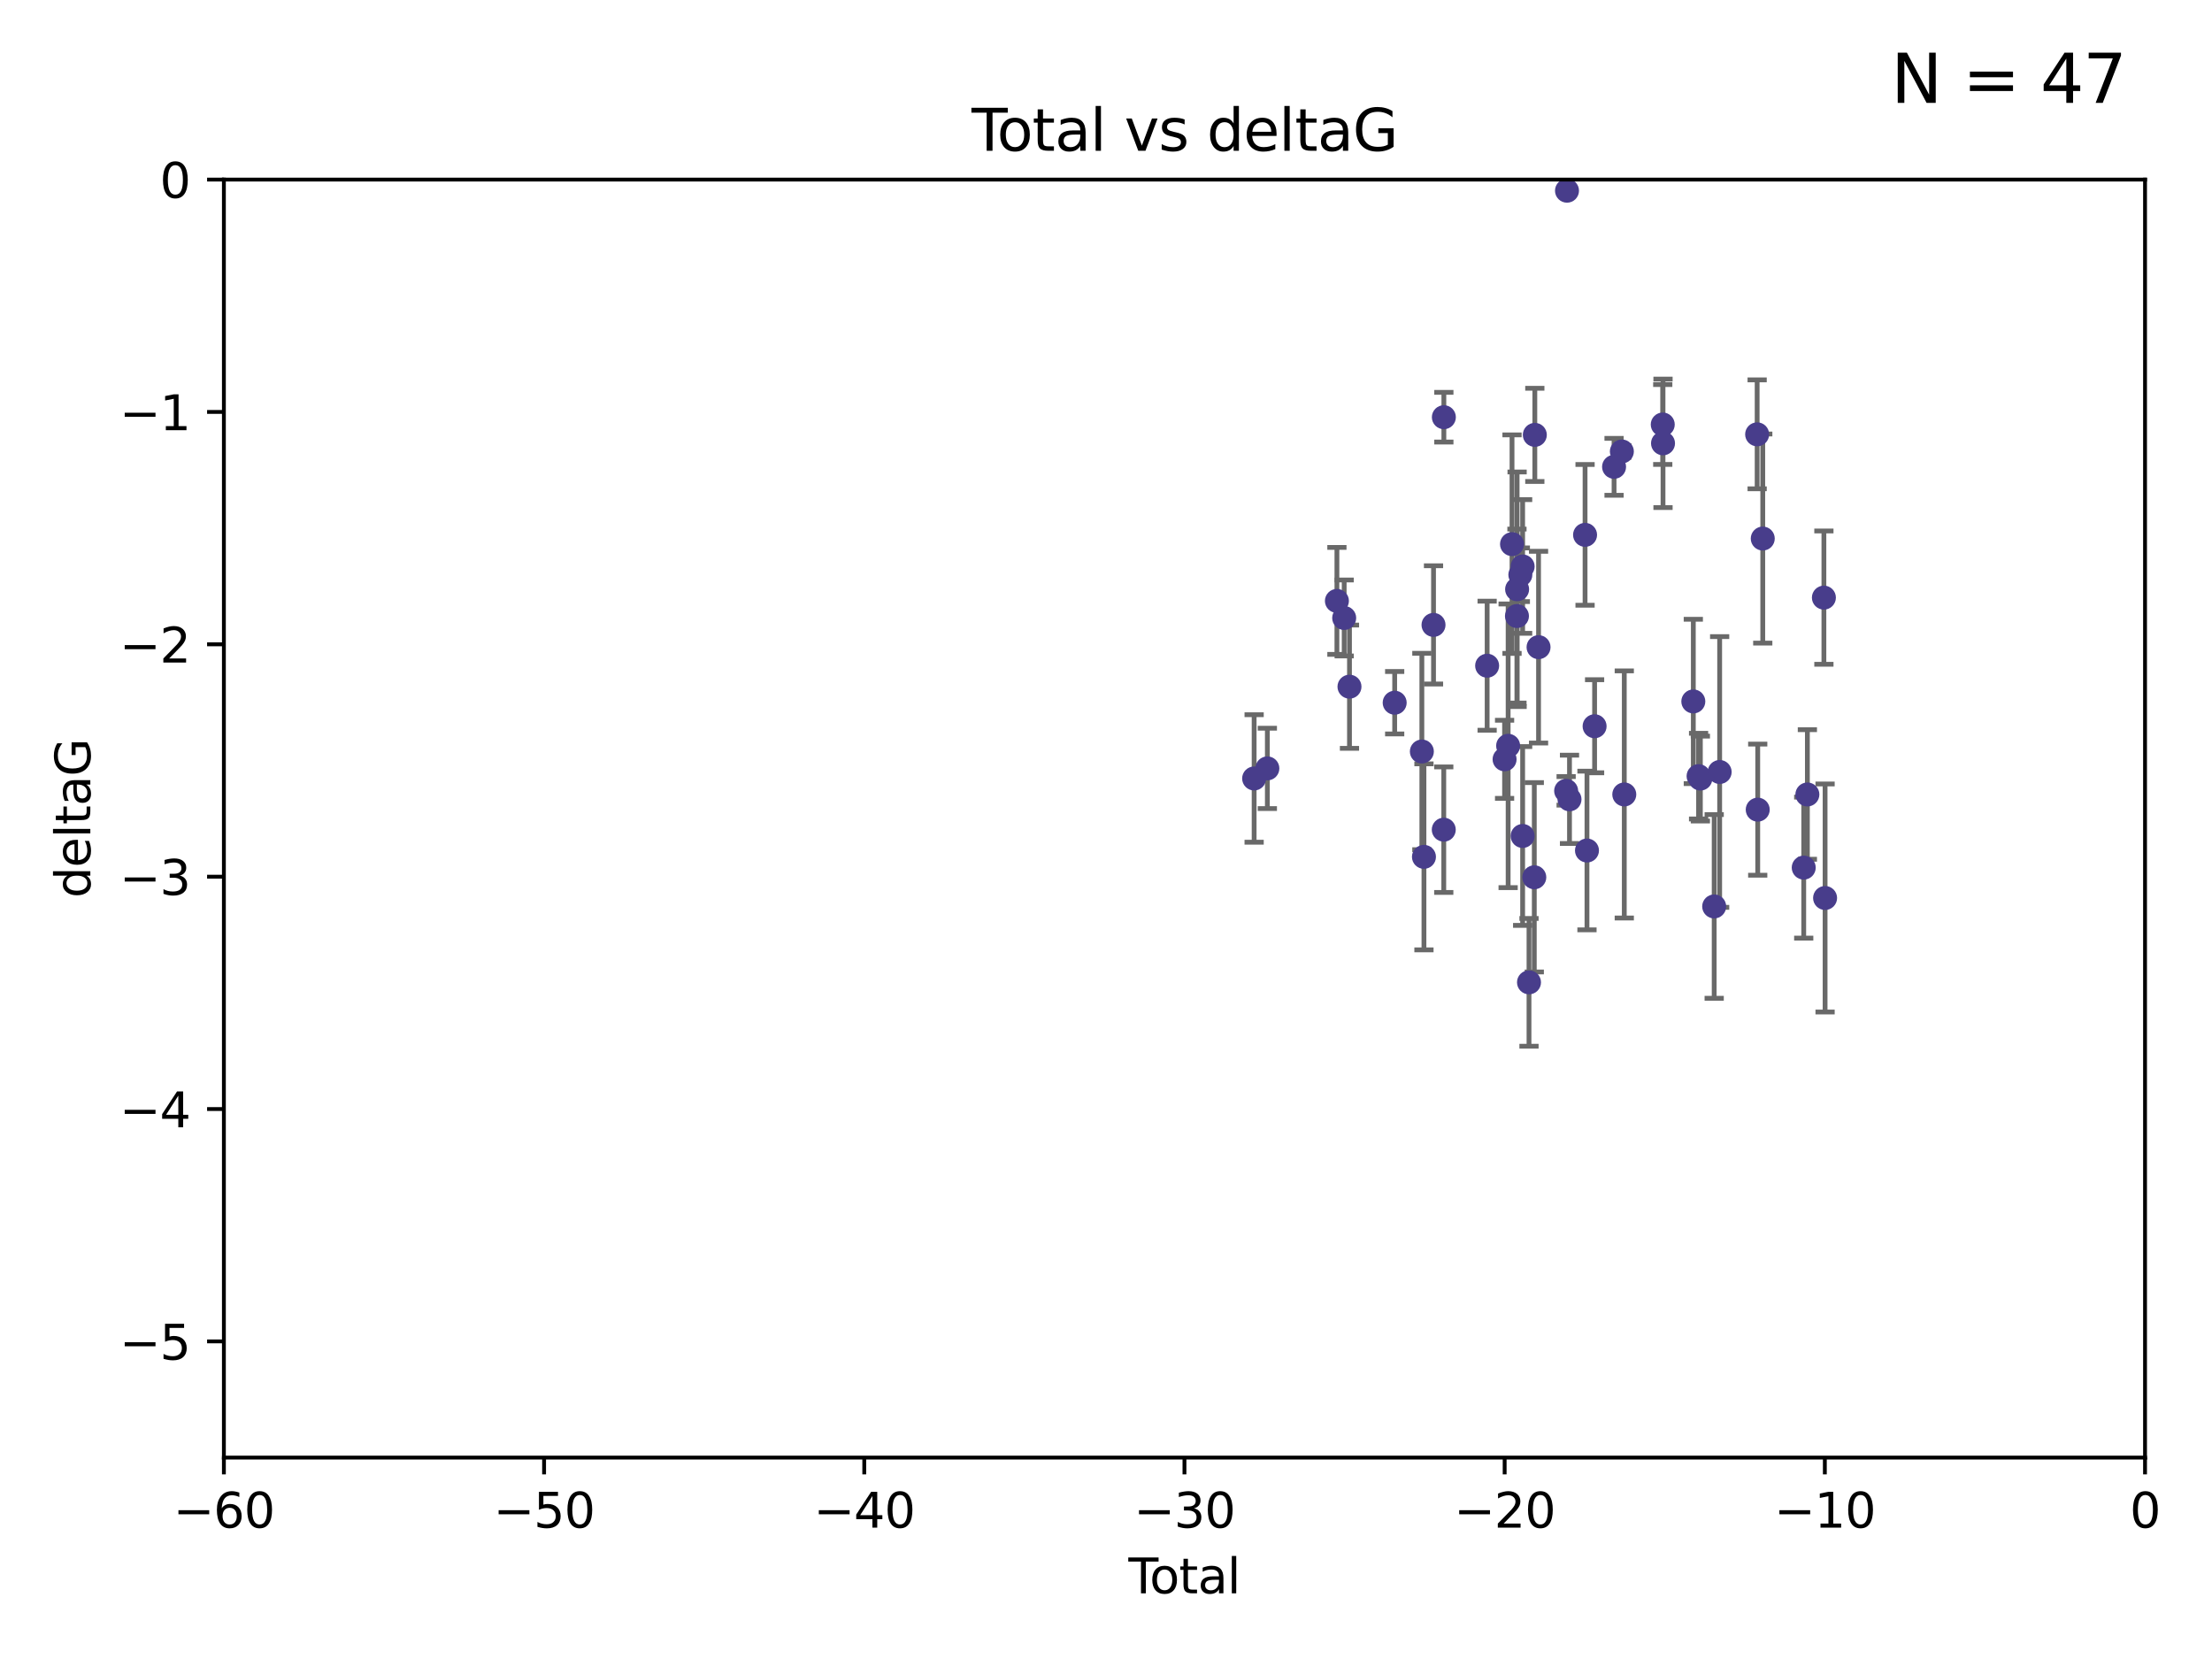 <?xml version="1.0" encoding="utf-8" standalone="no"?>
<!DOCTYPE svg PUBLIC "-//W3C//DTD SVG 1.1//EN"
  "http://www.w3.org/Graphics/SVG/1.1/DTD/svg11.dtd">
<svg xmlns:xlink="http://www.w3.org/1999/xlink" width="460.8pt" height="345.6pt" viewBox="0 0 460.8 345.6" xmlns="http://www.w3.org/2000/svg" version="1.1">
 <defs>
  <style type="text/css">*{stroke-linejoin: round; stroke-linecap: butt}</style>
 </defs>
 <g id="figure_1">
  <g id="patch_1">
   <path d="M 0 345.6 
L 460.8 345.6 
L 460.8 0 
L 0 0 
z
" style="fill: #ffffff"/>
  </g>
  <g id="axes_1">
   <g id="patch_2">
    <path d="M 46.64 303.64 
L 446.85 303.64 
L 446.85 37.411 
L 46.64 37.411 
z
" style="fill: #ffffff"/>
   </g>
   <g id="PathCollection_1">
    <defs>
     <path id="m654719e21f" d="M 0 1.118 
C 0.297 1.118 0.581 1 0.791 0.791 
C 1 0.581 1.118 0.297 1.118 0 
C 1.118 -0.297 1 -0.581 0.791 -0.791 
C 0.581 -1 0.297 -1.118 0 -1.118 
C -0.297 -1.118 -0.581 -1 -0.791 -0.791 
C -1 -0.581 -1.118 -0.297 -1.118 0 
C -1.118 0.297 -1 0.581 -0.791 0.791 
C -0.581 1 -0.297 1.118 0 1.118 
z
" style="stroke: #483d8b"/>
    </defs>
    <g clip-path="url(#p7d539fcaee)">
     <use xlink:href="#m654719e21f" x="261.259" y="162.169" style="fill: #483d8b; stroke: #483d8b"/>
     <use xlink:href="#m654719e21f" x="264.013" y="160.071" style="fill: #483d8b; stroke: #483d8b"/>
     <use xlink:href="#m654719e21f" x="278.503" y="125.181" style="fill: #483d8b; stroke: #483d8b"/>
     <use xlink:href="#m654719e21f" x="280.018" y="128.736" style="fill: #483d8b; stroke: #483d8b"/>
     <use xlink:href="#m654719e21f" x="281.121" y="143.047" style="fill: #483d8b; stroke: #483d8b"/>
     <use xlink:href="#m654719e21f" x="290.537" y="146.389" style="fill: #483d8b; stroke: #483d8b"/>
     <use xlink:href="#m654719e21f" x="296.199" y="156.551" style="fill: #483d8b; stroke: #483d8b"/>
     <use xlink:href="#m654719e21f" x="296.635" y="178.497" style="fill: #483d8b; stroke: #483d8b"/>
     <use xlink:href="#m654719e21f" x="298.628" y="130.178" style="fill: #483d8b; stroke: #483d8b"/>
     <use xlink:href="#m654719e21f" x="300.763" y="172.837" style="fill: #483d8b; stroke: #483d8b"/>
     <use xlink:href="#m654719e21f" x="300.783" y="86.91" style="fill: #483d8b; stroke: #483d8b"/>
     <use xlink:href="#m654719e21f" x="309.798" y="138.679" style="fill: #483d8b; stroke: #483d8b"/>
     <use xlink:href="#m654719e21f" x="313.432" y="158.179" style="fill: #483d8b; stroke: #483d8b"/>
     <use xlink:href="#m654719e21f" x="314.172" y="155.362" style="fill: #483d8b; stroke: #483d8b"/>
     <use xlink:href="#m654719e21f" x="314.982" y="113.355" style="fill: #483d8b; stroke: #483d8b"/>
     <use xlink:href="#m654719e21f" x="316.009" y="128.333" style="fill: #483d8b; stroke: #483d8b"/>
     <use xlink:href="#m654719e21f" x="316.041" y="122.757" style="fill: #483d8b; stroke: #483d8b"/>
     <use xlink:href="#m654719e21f" x="316.717" y="119.732" style="fill: #483d8b; stroke: #483d8b"/>
     <use xlink:href="#m654719e21f" x="317.192" y="118.005" style="fill: #483d8b; stroke: #483d8b"/>
     <use xlink:href="#m654719e21f" x="317.194" y="174.149" style="fill: #483d8b; stroke: #483d8b"/>
     <use xlink:href="#m654719e21f" x="318.519" y="204.639" style="fill: #483d8b; stroke: #483d8b"/>
     <use xlink:href="#m654719e21f" x="319.621" y="182.755" style="fill: #483d8b; stroke: #483d8b"/>
     <use xlink:href="#m654719e21f" x="319.732" y="90.593" style="fill: #483d8b; stroke: #483d8b"/>
     <use xlink:href="#m654719e21f" x="320.509" y="134.817" style="fill: #483d8b; stroke: #483d8b"/>
     <use xlink:href="#m654719e21f" x="326.256" y="164.751" style="fill: #483d8b; stroke: #483d8b"/>
     <use xlink:href="#m654719e21f" x="326.434" y="39.725" style="fill: #483d8b; stroke: #483d8b"/>
     <use xlink:href="#m654719e21f" x="326.956" y="166.514" style="fill: #483d8b; stroke: #483d8b"/>
     <use xlink:href="#m654719e21f" x="330.197" y="111.421" style="fill: #483d8b; stroke: #483d8b"/>
     <use xlink:href="#m654719e21f" x="330.596" y="177.177" style="fill: #483d8b; stroke: #483d8b"/>
     <use xlink:href="#m654719e21f" x="332.184" y="151.29" style="fill: #483d8b; stroke: #483d8b"/>
     <use xlink:href="#m654719e21f" x="336.239" y="97.248" style="fill: #483d8b; stroke: #483d8b"/>
     <use xlink:href="#m654719e21f" x="337.863" y="94.05" style="fill: #483d8b; stroke: #483d8b"/>
     <use xlink:href="#m654719e21f" x="338.368" y="165.498" style="fill: #483d8b; stroke: #483d8b"/>
     <use xlink:href="#m654719e21f" x="346.381" y="88.433" style="fill: #483d8b; stroke: #483d8b"/>
     <use xlink:href="#m654719e21f" x="346.436" y="92.35" style="fill: #483d8b; stroke: #483d8b"/>
     <use xlink:href="#m654719e21f" x="352.749" y="146.121" style="fill: #483d8b; stroke: #483d8b"/>
     <use xlink:href="#m654719e21f" x="353.846" y="161.684" style="fill: #483d8b; stroke: #483d8b"/>
     <use xlink:href="#m654719e21f" x="354.218" y="162.189" style="fill: #483d8b; stroke: #483d8b"/>
     <use xlink:href="#m654719e21f" x="357.096" y="188.827" style="fill: #483d8b; stroke: #483d8b"/>
     <use xlink:href="#m654719e21f" x="358.236" y="160.817" style="fill: #483d8b; stroke: #483d8b"/>
     <use xlink:href="#m654719e21f" x="366.045" y="90.48" style="fill: #483d8b; stroke: #483d8b"/>
     <use xlink:href="#m654719e21f" x="366.166" y="168.665" style="fill: #483d8b; stroke: #483d8b"/>
     <use xlink:href="#m654719e21f" x="367.215" y="112.19" style="fill: #483d8b; stroke: #483d8b"/>
     <use xlink:href="#m654719e21f" x="375.749" y="180.74" style="fill: #483d8b; stroke: #483d8b"/>
     <use xlink:href="#m654719e21f" x="376.51" y="165.503" style="fill: #483d8b; stroke: #483d8b"/>
     <use xlink:href="#m654719e21f" x="379.951" y="124.495" style="fill: #483d8b; stroke: #483d8b"/>
     <use xlink:href="#m654719e21f" x="380.198" y="187.068" style="fill: #483d8b; stroke: #483d8b"/>
    </g>
   </g>
   <g id="matplotlib.axis_1">
    <g id="xtick_1">
     <g id="line2d_1">
      <defs>
       <path id="mad41d3647a" d="M 0 0 
L 0 3.5 
" style="stroke: #000000; stroke-width: 0.8"/>
      </defs>
      <g>
       <use xlink:href="#mad41d3647a" x="46.64" y="303.64" style="stroke: #000000; stroke-width: 0.8"/>
      </g>
     </g>
     <g id="text_1">
      <!-- −60 -->
      <g transform="translate(36.088 318.238)scale(0.1 -0.1)">
       <defs>
        <path id="DejaVuSans-2212" d="M 678 2272 
L 4684 2272 
L 4684 1741 
L 678 1741 
L 678 2272 
z
" transform="scale(0.016)"/>
        <path id="DejaVuSans-36" d="M 2113 2584 
Q 1688 2584 1439 2293 
Q 1191 2003 1191 1497 
Q 1191 994 1439 701 
Q 1688 409 2113 409 
Q 2538 409 2786 701 
Q 3034 994 3034 1497 
Q 3034 2003 2786 2293 
Q 2538 2584 2113 2584 
z
M 3366 4563 
L 3366 3988 
Q 3128 4100 2886 4159 
Q 2644 4219 2406 4219 
Q 1781 4219 1451 3797 
Q 1122 3375 1075 2522 
Q 1259 2794 1537 2939 
Q 1816 3084 2150 3084 
Q 2853 3084 3261 2657 
Q 3669 2231 3669 1497 
Q 3669 778 3244 343 
Q 2819 -91 2113 -91 
Q 1303 -91 875 529 
Q 447 1150 447 2328 
Q 447 3434 972 4092 
Q 1497 4750 2381 4750 
Q 2619 4750 2861 4703 
Q 3103 4656 3366 4563 
z
" transform="scale(0.016)"/>
        <path id="DejaVuSans-30" d="M 2034 4250 
Q 1547 4250 1301 3770 
Q 1056 3291 1056 2328 
Q 1056 1369 1301 889 
Q 1547 409 2034 409 
Q 2525 409 2770 889 
Q 3016 1369 3016 2328 
Q 3016 3291 2770 3770 
Q 2525 4250 2034 4250 
z
M 2034 4750 
Q 2819 4750 3233 4129 
Q 3647 3509 3647 2328 
Q 3647 1150 3233 529 
Q 2819 -91 2034 -91 
Q 1250 -91 836 529 
Q 422 1150 422 2328 
Q 422 3509 836 4129 
Q 1250 4750 2034 4750 
z
" transform="scale(0.016)"/>
       </defs>
       <use xlink:href="#DejaVuSans-2212"/>
       <use xlink:href="#DejaVuSans-36" x="83.789"/>
       <use xlink:href="#DejaVuSans-30" x="147.412"/>
      </g>
     </g>
    </g>
    <g id="xtick_2">
     <g id="line2d_2">
      <g>
       <use xlink:href="#mad41d3647a" x="113.342" y="303.64" style="stroke: #000000; stroke-width: 0.8"/>
      </g>
     </g>
     <g id="text_2">
      <!-- −50 -->
      <g transform="translate(102.789 318.238)scale(0.1 -0.1)">
       <defs>
        <path id="DejaVuSans-35" d="M 691 4666 
L 3169 4666 
L 3169 4134 
L 1269 4134 
L 1269 2991 
Q 1406 3038 1543 3061 
Q 1681 3084 1819 3084 
Q 2600 3084 3056 2656 
Q 3513 2228 3513 1497 
Q 3513 744 3044 326 
Q 2575 -91 1722 -91 
Q 1428 -91 1123 -41 
Q 819 9 494 109 
L 494 744 
Q 775 591 1075 516 
Q 1375 441 1709 441 
Q 2250 441 2565 725 
Q 2881 1009 2881 1497 
Q 2881 1984 2565 2268 
Q 2250 2553 1709 2553 
Q 1456 2553 1204 2497 
Q 953 2441 691 2322 
L 691 4666 
z
" transform="scale(0.016)"/>
       </defs>
       <use xlink:href="#DejaVuSans-2212"/>
       <use xlink:href="#DejaVuSans-35" x="83.789"/>
       <use xlink:href="#DejaVuSans-30" x="147.412"/>
      </g>
     </g>
    </g>
    <g id="xtick_3">
     <g id="line2d_3">
      <g>
       <use xlink:href="#mad41d3647a" x="180.043" y="303.64" style="stroke: #000000; stroke-width: 0.8"/>
      </g>
     </g>
     <g id="text_3">
      <!-- −40 -->
      <g transform="translate(169.491 318.238)scale(0.1 -0.1)">
       <defs>
        <path id="DejaVuSans-34" d="M 2419 4116 
L 825 1625 
L 2419 1625 
L 2419 4116 
z
M 2253 4666 
L 3047 4666 
L 3047 1625 
L 3713 1625 
L 3713 1100 
L 3047 1100 
L 3047 0 
L 2419 0 
L 2419 1100 
L 313 1100 
L 313 1709 
L 2253 4666 
z
" transform="scale(0.016)"/>
       </defs>
       <use xlink:href="#DejaVuSans-2212"/>
       <use xlink:href="#DejaVuSans-34" x="83.789"/>
       <use xlink:href="#DejaVuSans-30" x="147.412"/>
      </g>
     </g>
    </g>
    <g id="xtick_4">
     <g id="line2d_4">
      <g>
       <use xlink:href="#mad41d3647a" x="246.745" y="303.64" style="stroke: #000000; stroke-width: 0.8"/>
      </g>
     </g>
     <g id="text_4">
      <!-- −30 -->
      <g transform="translate(236.193 318.238)scale(0.1 -0.1)">
       <defs>
        <path id="DejaVuSans-33" d="M 2597 2516 
Q 3050 2419 3304 2112 
Q 3559 1806 3559 1356 
Q 3559 666 3084 287 
Q 2609 -91 1734 -91 
Q 1441 -91 1130 -33 
Q 819 25 488 141 
L 488 750 
Q 750 597 1062 519 
Q 1375 441 1716 441 
Q 2309 441 2620 675 
Q 2931 909 2931 1356 
Q 2931 1769 2642 2001 
Q 2353 2234 1838 2234 
L 1294 2234 
L 1294 2753 
L 1863 2753 
Q 2328 2753 2575 2939 
Q 2822 3125 2822 3475 
Q 2822 3834 2567 4026 
Q 2313 4219 1838 4219 
Q 1578 4219 1281 4162 
Q 984 4106 628 3988 
L 628 4550 
Q 988 4650 1302 4700 
Q 1616 4750 1894 4750 
Q 2613 4750 3031 4423 
Q 3450 4097 3450 3541 
Q 3450 3153 3228 2886 
Q 3006 2619 2597 2516 
z
" transform="scale(0.016)"/>
       </defs>
       <use xlink:href="#DejaVuSans-2212"/>
       <use xlink:href="#DejaVuSans-33" x="83.789"/>
       <use xlink:href="#DejaVuSans-30" x="147.412"/>
      </g>
     </g>
    </g>
    <g id="xtick_5">
     <g id="line2d_5">
      <g>
       <use xlink:href="#mad41d3647a" x="313.447" y="303.64" style="stroke: #000000; stroke-width: 0.8"/>
      </g>
     </g>
     <g id="text_5">
      <!-- −20 -->
      <g transform="translate(302.894 318.238)scale(0.1 -0.1)">
       <defs>
        <path id="DejaVuSans-32" d="M 1228 531 
L 3431 531 
L 3431 0 
L 469 0 
L 469 531 
Q 828 903 1448 1529 
Q 2069 2156 2228 2338 
Q 2531 2678 2651 2914 
Q 2772 3150 2772 3378 
Q 2772 3750 2511 3984 
Q 2250 4219 1831 4219 
Q 1534 4219 1204 4116 
Q 875 4013 500 3803 
L 500 4441 
Q 881 4594 1212 4672 
Q 1544 4750 1819 4750 
Q 2544 4750 2975 4387 
Q 3406 4025 3406 3419 
Q 3406 3131 3298 2873 
Q 3191 2616 2906 2266 
Q 2828 2175 2409 1742 
Q 1991 1309 1228 531 
z
" transform="scale(0.016)"/>
       </defs>
       <use xlink:href="#DejaVuSans-2212"/>
       <use xlink:href="#DejaVuSans-32" x="83.789"/>
       <use xlink:href="#DejaVuSans-30" x="147.412"/>
      </g>
     </g>
    </g>
    <g id="xtick_6">
     <g id="line2d_6">
      <g>
       <use xlink:href="#mad41d3647a" x="380.148" y="303.64" style="stroke: #000000; stroke-width: 0.8"/>
      </g>
     </g>
     <g id="text_6">
      <!-- −10 -->
      <g transform="translate(369.596 318.238)scale(0.1 -0.1)">
       <defs>
        <path id="DejaVuSans-31" d="M 794 531 
L 1825 531 
L 1825 4091 
L 703 3866 
L 703 4441 
L 1819 4666 
L 2450 4666 
L 2450 531 
L 3481 531 
L 3481 0 
L 794 0 
L 794 531 
z
" transform="scale(0.016)"/>
       </defs>
       <use xlink:href="#DejaVuSans-2212"/>
       <use xlink:href="#DejaVuSans-31" x="83.789"/>
       <use xlink:href="#DejaVuSans-30" x="147.412"/>
      </g>
     </g>
    </g>
    <g id="xtick_7">
     <g id="line2d_7">
      <g>
       <use xlink:href="#mad41d3647a" x="446.85" y="303.64" style="stroke: #000000; stroke-width: 0.8"/>
      </g>
     </g>
     <g id="text_7">
      <!-- 0 -->
      <g transform="translate(443.669 318.238)scale(0.1 -0.1)">
       <use xlink:href="#DejaVuSans-30"/>
      </g>
     </g>
    </g>
    <g id="text_8">
     <!-- Total -->
     <g transform="translate(235.068 331.917)scale(0.1 -0.1)">
      <defs>
       <path id="DejaVuSans-54" d="M -19 4666 
L 3928 4666 
L 3928 4134 
L 2272 4134 
L 2272 0 
L 1638 0 
L 1638 4134 
L -19 4134 
L -19 4666 
z
" transform="scale(0.016)"/>
       <path id="DejaVuSans-6f" d="M 1959 3097 
Q 1497 3097 1228 2736 
Q 959 2375 959 1747 
Q 959 1119 1226 758 
Q 1494 397 1959 397 
Q 2419 397 2687 759 
Q 2956 1122 2956 1747 
Q 2956 2369 2687 2733 
Q 2419 3097 1959 3097 
z
M 1959 3584 
Q 2709 3584 3137 3096 
Q 3566 2609 3566 1747 
Q 3566 888 3137 398 
Q 2709 -91 1959 -91 
Q 1206 -91 779 398 
Q 353 888 353 1747 
Q 353 2609 779 3096 
Q 1206 3584 1959 3584 
z
" transform="scale(0.016)"/>
       <path id="DejaVuSans-74" d="M 1172 4494 
L 1172 3500 
L 2356 3500 
L 2356 3053 
L 1172 3053 
L 1172 1153 
Q 1172 725 1289 603 
Q 1406 481 1766 481 
L 2356 481 
L 2356 0 
L 1766 0 
Q 1100 0 847 248 
Q 594 497 594 1153 
L 594 3053 
L 172 3053 
L 172 3500 
L 594 3500 
L 594 4494 
L 1172 4494 
z
" transform="scale(0.016)"/>
       <path id="DejaVuSans-61" d="M 2194 1759 
Q 1497 1759 1228 1600 
Q 959 1441 959 1056 
Q 959 750 1161 570 
Q 1363 391 1709 391 
Q 2188 391 2477 730 
Q 2766 1069 2766 1631 
L 2766 1759 
L 2194 1759 
z
M 3341 1997 
L 3341 0 
L 2766 0 
L 2766 531 
Q 2569 213 2275 61 
Q 1981 -91 1556 -91 
Q 1019 -91 701 211 
Q 384 513 384 1019 
Q 384 1609 779 1909 
Q 1175 2209 1959 2209 
L 2766 2209 
L 2766 2266 
Q 2766 2663 2505 2880 
Q 2244 3097 1772 3097 
Q 1472 3097 1187 3025 
Q 903 2953 641 2809 
L 641 3341 
Q 956 3463 1253 3523 
Q 1550 3584 1831 3584 
Q 2591 3584 2966 3190 
Q 3341 2797 3341 1997 
z
" transform="scale(0.016)"/>
       <path id="DejaVuSans-6c" d="M 603 4863 
L 1178 4863 
L 1178 0 
L 603 0 
L 603 4863 
z
" transform="scale(0.016)"/>
      </defs>
      <use xlink:href="#DejaVuSans-54"/>
      <use xlink:href="#DejaVuSans-6f" x="44.084"/>
      <use xlink:href="#DejaVuSans-74" x="105.266"/>
      <use xlink:href="#DejaVuSans-61" x="144.475"/>
      <use xlink:href="#DejaVuSans-6c" x="205.754"/>
     </g>
    </g>
   </g>
   <g id="matplotlib.axis_2">
    <g id="ytick_1">
     <g id="line2d_8">
      <defs>
       <path id="meb07bfdbaf" d="M 0 0 
L -3.5 0 
" style="stroke: #000000; stroke-width: 0.8"/>
      </defs>
      <g>
       <use xlink:href="#meb07bfdbaf" x="46.64" y="279.437" style="stroke: #000000; stroke-width: 0.8"/>
      </g>
     </g>
     <g id="text_9">
      <!-- −5 -->
      <g transform="translate(24.898 283.237)scale(0.1 -0.1)">
       <use xlink:href="#DejaVuSans-2212"/>
       <use xlink:href="#DejaVuSans-35" x="83.789"/>
      </g>
     </g>
    </g>
    <g id="ytick_2">
     <g id="line2d_9">
      <g>
       <use xlink:href="#meb07bfdbaf" x="46.64" y="231.032" style="stroke: #000000; stroke-width: 0.8"/>
      </g>
     </g>
     <g id="text_10">
      <!-- −4 -->
      <g transform="translate(24.898 234.831)scale(0.1 -0.1)">
       <use xlink:href="#DejaVuSans-2212"/>
       <use xlink:href="#DejaVuSans-34" x="83.789"/>
      </g>
     </g>
    </g>
    <g id="ytick_3">
     <g id="line2d_10">
      <g>
       <use xlink:href="#meb07bfdbaf" x="46.64" y="182.627" style="stroke: #000000; stroke-width: 0.8"/>
      </g>
     </g>
     <g id="text_11">
      <!-- −3 -->
      <g transform="translate(24.898 186.426)scale(0.1 -0.1)">
       <use xlink:href="#DejaVuSans-2212"/>
       <use xlink:href="#DejaVuSans-33" x="83.789"/>
      </g>
     </g>
    </g>
    <g id="ytick_4">
     <g id="line2d_11">
      <g>
       <use xlink:href="#meb07bfdbaf" x="46.64" y="134.222" style="stroke: #000000; stroke-width: 0.8"/>
      </g>
     </g>
     <g id="text_12">
      <!-- −2 -->
      <g transform="translate(24.898 138.021)scale(0.1 -0.1)">
       <use xlink:href="#DejaVuSans-2212"/>
       <use xlink:href="#DejaVuSans-32" x="83.789"/>
      </g>
     </g>
    </g>
    <g id="ytick_5">
     <g id="line2d_12">
      <g>
       <use xlink:href="#meb07bfdbaf" x="46.64" y="85.816" style="stroke: #000000; stroke-width: 0.8"/>
      </g>
     </g>
     <g id="text_13">
      <!-- −1 -->
      <g transform="translate(24.898 89.616)scale(0.1 -0.1)">
       <use xlink:href="#DejaVuSans-2212"/>
       <use xlink:href="#DejaVuSans-31" x="83.789"/>
      </g>
     </g>
    </g>
    <g id="ytick_6">
     <g id="line2d_13">
      <g>
       <use xlink:href="#meb07bfdbaf" x="46.64" y="37.411" style="stroke: #000000; stroke-width: 0.8"/>
      </g>
     </g>
     <g id="text_14">
      <!-- 0 -->
      <g transform="translate(33.278 41.21)scale(0.1 -0.1)">
       <use xlink:href="#DejaVuSans-30"/>
      </g>
     </g>
    </g>
    <g id="text_15">
     <!-- deltaG -->
     <g transform="translate(18.818 187.064)rotate(-90)scale(0.1 -0.1)">
      <defs>
       <path id="DejaVuSans-64" d="M 2906 2969 
L 2906 4863 
L 3481 4863 
L 3481 0 
L 2906 0 
L 2906 525 
Q 2725 213 2448 61 
Q 2172 -91 1784 -91 
Q 1150 -91 751 415 
Q 353 922 353 1747 
Q 353 2572 751 3078 
Q 1150 3584 1784 3584 
Q 2172 3584 2448 3432 
Q 2725 3281 2906 2969 
z
M 947 1747 
Q 947 1113 1208 752 
Q 1469 391 1925 391 
Q 2381 391 2643 752 
Q 2906 1113 2906 1747 
Q 2906 2381 2643 2742 
Q 2381 3103 1925 3103 
Q 1469 3103 1208 2742 
Q 947 2381 947 1747 
z
" transform="scale(0.016)"/>
       <path id="DejaVuSans-65" d="M 3597 1894 
L 3597 1613 
L 953 1613 
Q 991 1019 1311 708 
Q 1631 397 2203 397 
Q 2534 397 2845 478 
Q 3156 559 3463 722 
L 3463 178 
Q 3153 47 2828 -22 
Q 2503 -91 2169 -91 
Q 1331 -91 842 396 
Q 353 884 353 1716 
Q 353 2575 817 3079 
Q 1281 3584 2069 3584 
Q 2775 3584 3186 3129 
Q 3597 2675 3597 1894 
z
M 3022 2063 
Q 3016 2534 2758 2815 
Q 2500 3097 2075 3097 
Q 1594 3097 1305 2825 
Q 1016 2553 972 2059 
L 3022 2063 
z
" transform="scale(0.016)"/>
       <path id="DejaVuSans-47" d="M 3809 666 
L 3809 1919 
L 2778 1919 
L 2778 2438 
L 4434 2438 
L 4434 434 
Q 4069 175 3628 42 
Q 3188 -91 2688 -91 
Q 1594 -91 976 548 
Q 359 1188 359 2328 
Q 359 3472 976 4111 
Q 1594 4750 2688 4750 
Q 3144 4750 3555 4637 
Q 3966 4525 4313 4306 
L 4313 3634 
Q 3963 3931 3569 4081 
Q 3175 4231 2741 4231 
Q 1884 4231 1454 3753 
Q 1025 3275 1025 2328 
Q 1025 1384 1454 906 
Q 1884 428 2741 428 
Q 3075 428 3337 486 
Q 3600 544 3809 666 
z
" transform="scale(0.016)"/>
      </defs>
      <use xlink:href="#DejaVuSans-64"/>
      <use xlink:href="#DejaVuSans-65" x="63.477"/>
      <use xlink:href="#DejaVuSans-6c" x="125"/>
      <use xlink:href="#DejaVuSans-74" x="152.783"/>
      <use xlink:href="#DejaVuSans-61" x="191.992"/>
      <use xlink:href="#DejaVuSans-47" x="253.271"/>
     </g>
    </g>
   </g>
   <g id="LineCollection_1">
    <path d="M 261.259 175.449 
L 261.259 148.889 
" clip-path="url(#p7d539fcaee)" style="fill: none; stroke: #696969"/>
    <path d="M 264.013 168.439 
L 264.013 151.703 
" clip-path="url(#p7d539fcaee)" style="fill: none; stroke: #696969"/>
    <path d="M 278.503 136.32 
L 278.503 114.041 
" clip-path="url(#p7d539fcaee)" style="fill: none; stroke: #696969"/>
    <path d="M 280.018 136.647 
L 280.018 120.825 
" clip-path="url(#p7d539fcaee)" style="fill: none; stroke: #696969"/>
    <path d="M 281.121 155.888 
L 281.121 130.206 
" clip-path="url(#p7d539fcaee)" style="fill: none; stroke: #696969"/>
    <path d="M 290.537 152.89 
L 290.537 139.887 
" clip-path="url(#p7d539fcaee)" style="fill: none; stroke: #696969"/>
    <path d="M 296.199 177.004 
L 296.199 136.097 
" clip-path="url(#p7d539fcaee)" style="fill: none; stroke: #696969"/>
    <path d="M 296.635 197.874 
L 296.635 159.12 
" clip-path="url(#p7d539fcaee)" style="fill: none; stroke: #696969"/>
    <path d="M 298.628 142.492 
L 298.628 117.864 
" clip-path="url(#p7d539fcaee)" style="fill: none; stroke: #696969"/>
    <path d="M 300.763 185.91 
L 300.763 159.764 
" clip-path="url(#p7d539fcaee)" style="fill: none; stroke: #696969"/>
    <path d="M 300.783 92.088 
L 300.783 81.731 
" clip-path="url(#p7d539fcaee)" style="fill: none; stroke: #696969"/>
    <path d="M 309.798 152.121 
L 309.798 125.237 
" clip-path="url(#p7d539fcaee)" style="fill: none; stroke: #696969"/>
    <path d="M 313.432 166.315 
L 313.432 150.044 
" clip-path="url(#p7d539fcaee)" style="fill: none; stroke: #696969"/>
    <path d="M 314.172 184.909 
L 314.172 125.815 
" clip-path="url(#p7d539fcaee)" style="fill: none; stroke: #696969"/>
    <path d="M 314.982 136.114 
L 314.982 90.597 
" clip-path="url(#p7d539fcaee)" style="fill: none; stroke: #696969"/>
    <path d="M 316.009 146.451 
L 316.009 110.215 
" clip-path="url(#p7d539fcaee)" style="fill: none; stroke: #696969"/>
    <path d="M 316.041 147.193 
L 316.041 98.321 
" clip-path="url(#p7d539fcaee)" style="fill: none; stroke: #696969"/>
    <path d="M 316.717 125.321 
L 316.717 114.143 
" clip-path="url(#p7d539fcaee)" style="fill: none; stroke: #696969"/>
    <path d="M 317.192 131.932 
L 317.192 104.078 
" clip-path="url(#p7d539fcaee)" style="fill: none; stroke: #696969"/>
    <path d="M 317.194 192.775 
L 317.194 155.523 
" clip-path="url(#p7d539fcaee)" style="fill: none; stroke: #696969"/>
    <path d="M 318.519 217.947 
L 318.519 191.332 
" clip-path="url(#p7d539fcaee)" style="fill: none; stroke: #696969"/>
    <path d="M 319.621 202.478 
L 319.621 163.031 
" clip-path="url(#p7d539fcaee)" style="fill: none; stroke: #696969"/>
    <path d="M 319.732 100.302 
L 319.732 80.883 
" clip-path="url(#p7d539fcaee)" style="fill: none; stroke: #696969"/>
    <path d="M 320.509 154.789 
L 320.509 114.844 
" clip-path="url(#p7d539fcaee)" style="fill: none; stroke: #696969"/>
    <path d="M 326.256 167.729 
L 326.256 161.773 
" clip-path="url(#p7d539fcaee)" style="fill: none; stroke: #696969"/>
    <path d="M 326.434 40.001 
L 326.434 39.448 
" clip-path="url(#p7d539fcaee)" style="fill: none; stroke: #696969"/>
    <path d="M 326.956 175.71 
L 326.956 157.319 
" clip-path="url(#p7d539fcaee)" style="fill: none; stroke: #696969"/>
    <path d="M 330.197 126.077 
L 330.197 96.766 
" clip-path="url(#p7d539fcaee)" style="fill: none; stroke: #696969"/>
    <path d="M 330.596 193.705 
L 330.596 160.649 
" clip-path="url(#p7d539fcaee)" style="fill: none; stroke: #696969"/>
    <path d="M 332.184 160.985 
L 332.184 141.595 
" clip-path="url(#p7d539fcaee)" style="fill: none; stroke: #696969"/>
    <path d="M 336.239 103.175 
L 336.239 91.322 
" clip-path="url(#p7d539fcaee)" style="fill: none; stroke: #696969"/>
    <path d="M 337.863 95.242 
L 337.863 92.857 
" clip-path="url(#p7d539fcaee)" style="fill: none; stroke: #696969"/>
    <path d="M 338.368 191.237 
L 338.368 139.759 
" clip-path="url(#p7d539fcaee)" style="fill: none; stroke: #696969"/>
    <path d="M 346.381 96.752 
L 346.381 80.114 
" clip-path="url(#p7d539fcaee)" style="fill: none; stroke: #696969"/>
    <path d="M 346.436 105.729 
L 346.436 78.971 
" clip-path="url(#p7d539fcaee)" style="fill: none; stroke: #696969"/>
    <path d="M 352.749 163.24 
L 352.749 129.003 
" clip-path="url(#p7d539fcaee)" style="fill: none; stroke: #696969"/>
    <path d="M 353.846 170.607 
L 353.846 152.762 
" clip-path="url(#p7d539fcaee)" style="fill: none; stroke: #696969"/>
    <path d="M 354.218 171.027 
L 354.218 153.352 
" clip-path="url(#p7d539fcaee)" style="fill: none; stroke: #696969"/>
    <path d="M 357.096 207.962 
L 357.096 169.691 
" clip-path="url(#p7d539fcaee)" style="fill: none; stroke: #696969"/>
    <path d="M 358.236 189.015 
L 358.236 132.62 
" clip-path="url(#p7d539fcaee)" style="fill: none; stroke: #696969"/>
    <path d="M 366.045 101.823 
L 366.045 79.137 
" clip-path="url(#p7d539fcaee)" style="fill: none; stroke: #696969"/>
    <path d="M 366.166 182.32 
L 366.166 155.01 
" clip-path="url(#p7d539fcaee)" style="fill: none; stroke: #696969"/>
    <path d="M 367.215 133.969 
L 367.215 90.411 
" clip-path="url(#p7d539fcaee)" style="fill: none; stroke: #696969"/>
    <path d="M 375.749 195.429 
L 375.749 166.05 
" clip-path="url(#p7d539fcaee)" style="fill: none; stroke: #696969"/>
    <path d="M 376.51 178.999 
L 376.51 152.007 
" clip-path="url(#p7d539fcaee)" style="fill: none; stroke: #696969"/>
    <path d="M 379.951 138.38 
L 379.951 110.61 
" clip-path="url(#p7d539fcaee)" style="fill: none; stroke: #696969"/>
    <path d="M 380.198 210.818 
L 380.198 163.317 
" clip-path="url(#p7d539fcaee)" style="fill: none; stroke: #696969"/>
   </g>
   <g id="line2d_14">
    <defs>
     <path id="me944d5e442" d="M 2 0 
L -2 -0 
" style="stroke: #696969"/>
    </defs>
    <g clip-path="url(#p7d539fcaee)">
     <use xlink:href="#me944d5e442" x="261.259" y="175.449" style="fill: #696969; stroke: #696969"/>
     <use xlink:href="#me944d5e442" x="264.013" y="168.439" style="fill: #696969; stroke: #696969"/>
     <use xlink:href="#me944d5e442" x="278.503" y="136.32" style="fill: #696969; stroke: #696969"/>
     <use xlink:href="#me944d5e442" x="280.018" y="136.647" style="fill: #696969; stroke: #696969"/>
     <use xlink:href="#me944d5e442" x="281.121" y="155.888" style="fill: #696969; stroke: #696969"/>
     <use xlink:href="#me944d5e442" x="290.537" y="152.89" style="fill: #696969; stroke: #696969"/>
     <use xlink:href="#me944d5e442" x="296.199" y="177.004" style="fill: #696969; stroke: #696969"/>
     <use xlink:href="#me944d5e442" x="296.635" y="197.874" style="fill: #696969; stroke: #696969"/>
     <use xlink:href="#me944d5e442" x="298.628" y="142.492" style="fill: #696969; stroke: #696969"/>
     <use xlink:href="#me944d5e442" x="300.763" y="185.91" style="fill: #696969; stroke: #696969"/>
     <use xlink:href="#me944d5e442" x="300.783" y="92.088" style="fill: #696969; stroke: #696969"/>
     <use xlink:href="#me944d5e442" x="309.798" y="152.121" style="fill: #696969; stroke: #696969"/>
     <use xlink:href="#me944d5e442" x="313.432" y="166.315" style="fill: #696969; stroke: #696969"/>
     <use xlink:href="#me944d5e442" x="314.172" y="184.909" style="fill: #696969; stroke: #696969"/>
     <use xlink:href="#me944d5e442" x="314.982" y="136.114" style="fill: #696969; stroke: #696969"/>
     <use xlink:href="#me944d5e442" x="316.009" y="146.451" style="fill: #696969; stroke: #696969"/>
     <use xlink:href="#me944d5e442" x="316.041" y="147.193" style="fill: #696969; stroke: #696969"/>
     <use xlink:href="#me944d5e442" x="316.717" y="125.321" style="fill: #696969; stroke: #696969"/>
     <use xlink:href="#me944d5e442" x="317.192" y="131.932" style="fill: #696969; stroke: #696969"/>
     <use xlink:href="#me944d5e442" x="317.194" y="192.775" style="fill: #696969; stroke: #696969"/>
     <use xlink:href="#me944d5e442" x="318.519" y="217.947" style="fill: #696969; stroke: #696969"/>
     <use xlink:href="#me944d5e442" x="319.621" y="202.478" style="fill: #696969; stroke: #696969"/>
     <use xlink:href="#me944d5e442" x="319.732" y="100.302" style="fill: #696969; stroke: #696969"/>
     <use xlink:href="#me944d5e442" x="320.509" y="154.789" style="fill: #696969; stroke: #696969"/>
     <use xlink:href="#me944d5e442" x="326.256" y="167.729" style="fill: #696969; stroke: #696969"/>
     <use xlink:href="#me944d5e442" x="326.434" y="40.001" style="fill: #696969; stroke: #696969"/>
     <use xlink:href="#me944d5e442" x="326.956" y="175.71" style="fill: #696969; stroke: #696969"/>
     <use xlink:href="#me944d5e442" x="330.197" y="126.077" style="fill: #696969; stroke: #696969"/>
     <use xlink:href="#me944d5e442" x="330.596" y="193.705" style="fill: #696969; stroke: #696969"/>
     <use xlink:href="#me944d5e442" x="332.184" y="160.985" style="fill: #696969; stroke: #696969"/>
     <use xlink:href="#me944d5e442" x="336.239" y="103.175" style="fill: #696969; stroke: #696969"/>
     <use xlink:href="#me944d5e442" x="337.863" y="95.242" style="fill: #696969; stroke: #696969"/>
     <use xlink:href="#me944d5e442" x="338.368" y="191.237" style="fill: #696969; stroke: #696969"/>
     <use xlink:href="#me944d5e442" x="346.381" y="96.752" style="fill: #696969; stroke: #696969"/>
     <use xlink:href="#me944d5e442" x="346.436" y="105.729" style="fill: #696969; stroke: #696969"/>
     <use xlink:href="#me944d5e442" x="352.749" y="163.24" style="fill: #696969; stroke: #696969"/>
     <use xlink:href="#me944d5e442" x="353.846" y="170.607" style="fill: #696969; stroke: #696969"/>
     <use xlink:href="#me944d5e442" x="354.218" y="171.027" style="fill: #696969; stroke: #696969"/>
     <use xlink:href="#me944d5e442" x="357.096" y="207.962" style="fill: #696969; stroke: #696969"/>
     <use xlink:href="#me944d5e442" x="358.236" y="189.015" style="fill: #696969; stroke: #696969"/>
     <use xlink:href="#me944d5e442" x="366.045" y="101.823" style="fill: #696969; stroke: #696969"/>
     <use xlink:href="#me944d5e442" x="366.166" y="182.32" style="fill: #696969; stroke: #696969"/>
     <use xlink:href="#me944d5e442" x="367.215" y="133.969" style="fill: #696969; stroke: #696969"/>
     <use xlink:href="#me944d5e442" x="375.749" y="195.429" style="fill: #696969; stroke: #696969"/>
     <use xlink:href="#me944d5e442" x="376.51" y="178.999" style="fill: #696969; stroke: #696969"/>
     <use xlink:href="#me944d5e442" x="379.951" y="138.38" style="fill: #696969; stroke: #696969"/>
     <use xlink:href="#me944d5e442" x="380.198" y="210.818" style="fill: #696969; stroke: #696969"/>
    </g>
   </g>
   <g id="line2d_15">
    <g clip-path="url(#p7d539fcaee)">
     <use xlink:href="#me944d5e442" x="261.259" y="148.889" style="fill: #696969; stroke: #696969"/>
     <use xlink:href="#me944d5e442" x="264.013" y="151.703" style="fill: #696969; stroke: #696969"/>
     <use xlink:href="#me944d5e442" x="278.503" y="114.041" style="fill: #696969; stroke: #696969"/>
     <use xlink:href="#me944d5e442" x="280.018" y="120.825" style="fill: #696969; stroke: #696969"/>
     <use xlink:href="#me944d5e442" x="281.121" y="130.206" style="fill: #696969; stroke: #696969"/>
     <use xlink:href="#me944d5e442" x="290.537" y="139.887" style="fill: #696969; stroke: #696969"/>
     <use xlink:href="#me944d5e442" x="296.199" y="136.097" style="fill: #696969; stroke: #696969"/>
     <use xlink:href="#me944d5e442" x="296.635" y="159.12" style="fill: #696969; stroke: #696969"/>
     <use xlink:href="#me944d5e442" x="298.628" y="117.864" style="fill: #696969; stroke: #696969"/>
     <use xlink:href="#me944d5e442" x="300.763" y="159.764" style="fill: #696969; stroke: #696969"/>
     <use xlink:href="#me944d5e442" x="300.783" y="81.731" style="fill: #696969; stroke: #696969"/>
     <use xlink:href="#me944d5e442" x="309.798" y="125.237" style="fill: #696969; stroke: #696969"/>
     <use xlink:href="#me944d5e442" x="313.432" y="150.044" style="fill: #696969; stroke: #696969"/>
     <use xlink:href="#me944d5e442" x="314.172" y="125.815" style="fill: #696969; stroke: #696969"/>
     <use xlink:href="#me944d5e442" x="314.982" y="90.597" style="fill: #696969; stroke: #696969"/>
     <use xlink:href="#me944d5e442" x="316.009" y="110.215" style="fill: #696969; stroke: #696969"/>
     <use xlink:href="#me944d5e442" x="316.041" y="98.321" style="fill: #696969; stroke: #696969"/>
     <use xlink:href="#me944d5e442" x="316.717" y="114.143" style="fill: #696969; stroke: #696969"/>
     <use xlink:href="#me944d5e442" x="317.192" y="104.078" style="fill: #696969; stroke: #696969"/>
     <use xlink:href="#me944d5e442" x="317.194" y="155.523" style="fill: #696969; stroke: #696969"/>
     <use xlink:href="#me944d5e442" x="318.519" y="191.332" style="fill: #696969; stroke: #696969"/>
     <use xlink:href="#me944d5e442" x="319.621" y="163.031" style="fill: #696969; stroke: #696969"/>
     <use xlink:href="#me944d5e442" x="319.732" y="80.883" style="fill: #696969; stroke: #696969"/>
     <use xlink:href="#me944d5e442" x="320.509" y="114.844" style="fill: #696969; stroke: #696969"/>
     <use xlink:href="#me944d5e442" x="326.256" y="161.773" style="fill: #696969; stroke: #696969"/>
     <use xlink:href="#me944d5e442" x="326.434" y="39.448" style="fill: #696969; stroke: #696969"/>
     <use xlink:href="#me944d5e442" x="326.956" y="157.319" style="fill: #696969; stroke: #696969"/>
     <use xlink:href="#me944d5e442" x="330.197" y="96.766" style="fill: #696969; stroke: #696969"/>
     <use xlink:href="#me944d5e442" x="330.596" y="160.649" style="fill: #696969; stroke: #696969"/>
     <use xlink:href="#me944d5e442" x="332.184" y="141.595" style="fill: #696969; stroke: #696969"/>
     <use xlink:href="#me944d5e442" x="336.239" y="91.322" style="fill: #696969; stroke: #696969"/>
     <use xlink:href="#me944d5e442" x="337.863" y="92.857" style="fill: #696969; stroke: #696969"/>
     <use xlink:href="#me944d5e442" x="338.368" y="139.759" style="fill: #696969; stroke: #696969"/>
     <use xlink:href="#me944d5e442" x="346.381" y="80.114" style="fill: #696969; stroke: #696969"/>
     <use xlink:href="#me944d5e442" x="346.436" y="78.971" style="fill: #696969; stroke: #696969"/>
     <use xlink:href="#me944d5e442" x="352.749" y="129.003" style="fill: #696969; stroke: #696969"/>
     <use xlink:href="#me944d5e442" x="353.846" y="152.762" style="fill: #696969; stroke: #696969"/>
     <use xlink:href="#me944d5e442" x="354.218" y="153.352" style="fill: #696969; stroke: #696969"/>
     <use xlink:href="#me944d5e442" x="357.096" y="169.691" style="fill: #696969; stroke: #696969"/>
     <use xlink:href="#me944d5e442" x="358.236" y="132.62" style="fill: #696969; stroke: #696969"/>
     <use xlink:href="#me944d5e442" x="366.045" y="79.137" style="fill: #696969; stroke: #696969"/>
     <use xlink:href="#me944d5e442" x="366.166" y="155.01" style="fill: #696969; stroke: #696969"/>
     <use xlink:href="#me944d5e442" x="367.215" y="90.411" style="fill: #696969; stroke: #696969"/>
     <use xlink:href="#me944d5e442" x="375.749" y="166.05" style="fill: #696969; stroke: #696969"/>
     <use xlink:href="#me944d5e442" x="376.51" y="152.007" style="fill: #696969; stroke: #696969"/>
     <use xlink:href="#me944d5e442" x="379.951" y="110.61" style="fill: #696969; stroke: #696969"/>
     <use xlink:href="#me944d5e442" x="380.198" y="163.317" style="fill: #696969; stroke: #696969"/>
    </g>
   </g>
   <g id="line2d_16">
    <defs>
     <path id="m16dbcc625a" d="M 0 2 
C 0.53 2 1.039 1.789 1.414 1.414 
C 1.789 1.039 2 0.53 2 0 
C 2 -0.53 1.789 -1.039 1.414 -1.414 
C 1.039 -1.789 0.53 -2 0 -2 
C -0.53 -2 -1.039 -1.789 -1.414 -1.414 
C -1.789 -1.039 -2 -0.53 -2 0 
C -2 0.53 -1.789 1.039 -1.414 1.414 
C -1.039 1.789 -0.53 2 0 2 
z
" style="stroke: #483d8b"/>
    </defs>
    <g clip-path="url(#p7d539fcaee)">
     <use xlink:href="#m16dbcc625a" x="261.259" y="162.169" style="fill: #483d8b; stroke: #483d8b"/>
     <use xlink:href="#m16dbcc625a" x="264.013" y="160.071" style="fill: #483d8b; stroke: #483d8b"/>
     <use xlink:href="#m16dbcc625a" x="278.503" y="125.181" style="fill: #483d8b; stroke: #483d8b"/>
     <use xlink:href="#m16dbcc625a" x="280.018" y="128.736" style="fill: #483d8b; stroke: #483d8b"/>
     <use xlink:href="#m16dbcc625a" x="281.121" y="143.047" style="fill: #483d8b; stroke: #483d8b"/>
     <use xlink:href="#m16dbcc625a" x="290.537" y="146.389" style="fill: #483d8b; stroke: #483d8b"/>
     <use xlink:href="#m16dbcc625a" x="296.199" y="156.551" style="fill: #483d8b; stroke: #483d8b"/>
     <use xlink:href="#m16dbcc625a" x="296.635" y="178.497" style="fill: #483d8b; stroke: #483d8b"/>
     <use xlink:href="#m16dbcc625a" x="298.628" y="130.178" style="fill: #483d8b; stroke: #483d8b"/>
     <use xlink:href="#m16dbcc625a" x="300.763" y="172.837" style="fill: #483d8b; stroke: #483d8b"/>
     <use xlink:href="#m16dbcc625a" x="300.783" y="86.91" style="fill: #483d8b; stroke: #483d8b"/>
     <use xlink:href="#m16dbcc625a" x="309.798" y="138.679" style="fill: #483d8b; stroke: #483d8b"/>
     <use xlink:href="#m16dbcc625a" x="313.432" y="158.179" style="fill: #483d8b; stroke: #483d8b"/>
     <use xlink:href="#m16dbcc625a" x="314.172" y="155.362" style="fill: #483d8b; stroke: #483d8b"/>
     <use xlink:href="#m16dbcc625a" x="314.982" y="113.355" style="fill: #483d8b; stroke: #483d8b"/>
     <use xlink:href="#m16dbcc625a" x="316.009" y="128.333" style="fill: #483d8b; stroke: #483d8b"/>
     <use xlink:href="#m16dbcc625a" x="316.041" y="122.757" style="fill: #483d8b; stroke: #483d8b"/>
     <use xlink:href="#m16dbcc625a" x="316.717" y="119.732" style="fill: #483d8b; stroke: #483d8b"/>
     <use xlink:href="#m16dbcc625a" x="317.192" y="118.005" style="fill: #483d8b; stroke: #483d8b"/>
     <use xlink:href="#m16dbcc625a" x="317.194" y="174.149" style="fill: #483d8b; stroke: #483d8b"/>
     <use xlink:href="#m16dbcc625a" x="318.519" y="204.639" style="fill: #483d8b; stroke: #483d8b"/>
     <use xlink:href="#m16dbcc625a" x="319.621" y="182.755" style="fill: #483d8b; stroke: #483d8b"/>
     <use xlink:href="#m16dbcc625a" x="319.732" y="90.593" style="fill: #483d8b; stroke: #483d8b"/>
     <use xlink:href="#m16dbcc625a" x="320.509" y="134.817" style="fill: #483d8b; stroke: #483d8b"/>
     <use xlink:href="#m16dbcc625a" x="326.256" y="164.751" style="fill: #483d8b; stroke: #483d8b"/>
     <use xlink:href="#m16dbcc625a" x="326.434" y="39.725" style="fill: #483d8b; stroke: #483d8b"/>
     <use xlink:href="#m16dbcc625a" x="326.956" y="166.514" style="fill: #483d8b; stroke: #483d8b"/>
     <use xlink:href="#m16dbcc625a" x="330.197" y="111.421" style="fill: #483d8b; stroke: #483d8b"/>
     <use xlink:href="#m16dbcc625a" x="330.596" y="177.177" style="fill: #483d8b; stroke: #483d8b"/>
     <use xlink:href="#m16dbcc625a" x="332.184" y="151.29" style="fill: #483d8b; stroke: #483d8b"/>
     <use xlink:href="#m16dbcc625a" x="336.239" y="97.248" style="fill: #483d8b; stroke: #483d8b"/>
     <use xlink:href="#m16dbcc625a" x="337.863" y="94.05" style="fill: #483d8b; stroke: #483d8b"/>
     <use xlink:href="#m16dbcc625a" x="338.368" y="165.498" style="fill: #483d8b; stroke: #483d8b"/>
     <use xlink:href="#m16dbcc625a" x="346.381" y="88.433" style="fill: #483d8b; stroke: #483d8b"/>
     <use xlink:href="#m16dbcc625a" x="346.436" y="92.35" style="fill: #483d8b; stroke: #483d8b"/>
     <use xlink:href="#m16dbcc625a" x="352.749" y="146.121" style="fill: #483d8b; stroke: #483d8b"/>
     <use xlink:href="#m16dbcc625a" x="353.846" y="161.684" style="fill: #483d8b; stroke: #483d8b"/>
     <use xlink:href="#m16dbcc625a" x="354.218" y="162.189" style="fill: #483d8b; stroke: #483d8b"/>
     <use xlink:href="#m16dbcc625a" x="357.096" y="188.827" style="fill: #483d8b; stroke: #483d8b"/>
     <use xlink:href="#m16dbcc625a" x="358.236" y="160.817" style="fill: #483d8b; stroke: #483d8b"/>
     <use xlink:href="#m16dbcc625a" x="366.045" y="90.48" style="fill: #483d8b; stroke: #483d8b"/>
     <use xlink:href="#m16dbcc625a" x="366.166" y="168.665" style="fill: #483d8b; stroke: #483d8b"/>
     <use xlink:href="#m16dbcc625a" x="367.215" y="112.19" style="fill: #483d8b; stroke: #483d8b"/>
     <use xlink:href="#m16dbcc625a" x="375.749" y="180.74" style="fill: #483d8b; stroke: #483d8b"/>
     <use xlink:href="#m16dbcc625a" x="376.51" y="165.503" style="fill: #483d8b; stroke: #483d8b"/>
     <use xlink:href="#m16dbcc625a" x="379.951" y="124.495" style="fill: #483d8b; stroke: #483d8b"/>
     <use xlink:href="#m16dbcc625a" x="380.198" y="187.068" style="fill: #483d8b; stroke: #483d8b"/>
    </g>
   </g>
   <g id="patch_3">
    <path d="M 46.64 303.64 
L 46.64 37.411 
" style="fill: none; stroke: #000000; stroke-width: 0.8; stroke-linejoin: miter; stroke-linecap: square"/>
   </g>
   <g id="patch_4">
    <path d="M 446.85 303.64 
L 446.85 37.411 
" style="fill: none; stroke: #000000; stroke-width: 0.8; stroke-linejoin: miter; stroke-linecap: square"/>
   </g>
   <g id="patch_5">
    <path d="M 46.64 303.64 
L 446.85 303.64 
" style="fill: none; stroke: #000000; stroke-width: 0.8; stroke-linejoin: miter; stroke-linecap: square"/>
   </g>
   <g id="patch_6">
    <path d="M 46.64 37.411 
L 446.85 37.411 
" style="fill: none; stroke: #000000; stroke-width: 0.8; stroke-linejoin: miter; stroke-linecap: square"/>
   </g>
   <g id="text_16">
    <!-- N = 47 -->
    <g transform="translate(393.929 21.426)scale(0.14 -0.14)">
     <defs>
      <path id="DejaVuSans-4e" d="M 628 4666 
L 1478 4666 
L 3547 763 
L 3547 4666 
L 4159 4666 
L 4159 0 
L 3309 0 
L 1241 3903 
L 1241 0 
L 628 0 
L 628 4666 
z
" transform="scale(0.016)"/>
      <path id="DejaVuSans-20" transform="scale(0.016)"/>
      <path id="DejaVuSans-3d" d="M 678 2906 
L 4684 2906 
L 4684 2381 
L 678 2381 
L 678 2906 
z
M 678 1631 
L 4684 1631 
L 4684 1100 
L 678 1100 
L 678 1631 
z
" transform="scale(0.016)"/>
      <path id="DejaVuSans-37" d="M 525 4666 
L 3525 4666 
L 3525 4397 
L 1831 0 
L 1172 0 
L 2766 4134 
L 525 4134 
L 525 4666 
z
" transform="scale(0.016)"/>
     </defs>
     <use xlink:href="#DejaVuSans-4e"/>
     <use xlink:href="#DejaVuSans-20" x="74.805"/>
     <use xlink:href="#DejaVuSans-3d" x="106.592"/>
     <use xlink:href="#DejaVuSans-20" x="190.381"/>
     <use xlink:href="#DejaVuSans-34" x="222.168"/>
     <use xlink:href="#DejaVuSans-37" x="285.791"/>
    </g>
   </g>
   <g id="text_17">
    <!-- Total vs deltaG -->
    <g transform="translate(202.397 31.411)scale(0.12 -0.12)">
     <defs>
      <path id="DejaVuSans-76" d="M 191 3500 
L 800 3500 
L 1894 563 
L 2988 3500 
L 3597 3500 
L 2284 0 
L 1503 0 
L 191 3500 
z
" transform="scale(0.016)"/>
      <path id="DejaVuSans-73" d="M 2834 3397 
L 2834 2853 
Q 2591 2978 2328 3040 
Q 2066 3103 1784 3103 
Q 1356 3103 1142 2972 
Q 928 2841 928 2578 
Q 928 2378 1081 2264 
Q 1234 2150 1697 2047 
L 1894 2003 
Q 2506 1872 2764 1633 
Q 3022 1394 3022 966 
Q 3022 478 2636 193 
Q 2250 -91 1575 -91 
Q 1294 -91 989 -36 
Q 684 19 347 128 
L 347 722 
Q 666 556 975 473 
Q 1284 391 1588 391 
Q 1994 391 2212 530 
Q 2431 669 2431 922 
Q 2431 1156 2273 1281 
Q 2116 1406 1581 1522 
L 1381 1569 
Q 847 1681 609 1914 
Q 372 2147 372 2553 
Q 372 3047 722 3315 
Q 1072 3584 1716 3584 
Q 2034 3584 2315 3537 
Q 2597 3491 2834 3397 
z
" transform="scale(0.016)"/>
     </defs>
     <use xlink:href="#DejaVuSans-54"/>
     <use xlink:href="#DejaVuSans-6f" x="44.084"/>
     <use xlink:href="#DejaVuSans-74" x="105.266"/>
     <use xlink:href="#DejaVuSans-61" x="144.475"/>
     <use xlink:href="#DejaVuSans-6c" x="205.754"/>
     <use xlink:href="#DejaVuSans-20" x="233.537"/>
     <use xlink:href="#DejaVuSans-76" x="265.324"/>
     <use xlink:href="#DejaVuSans-73" x="324.504"/>
     <use xlink:href="#DejaVuSans-20" x="376.604"/>
     <use xlink:href="#DejaVuSans-64" x="408.391"/>
     <use xlink:href="#DejaVuSans-65" x="471.867"/>
     <use xlink:href="#DejaVuSans-6c" x="533.391"/>
     <use xlink:href="#DejaVuSans-74" x="561.174"/>
     <use xlink:href="#DejaVuSans-61" x="600.383"/>
     <use xlink:href="#DejaVuSans-47" x="661.662"/>
    </g>
   </g>
  </g>
 </g>
 <defs>
  <clipPath id="p7d539fcaee">
   <rect x="46.64" y="37.411" width="400.21" height="266.229"/>
  </clipPath>
 </defs>
</svg>
